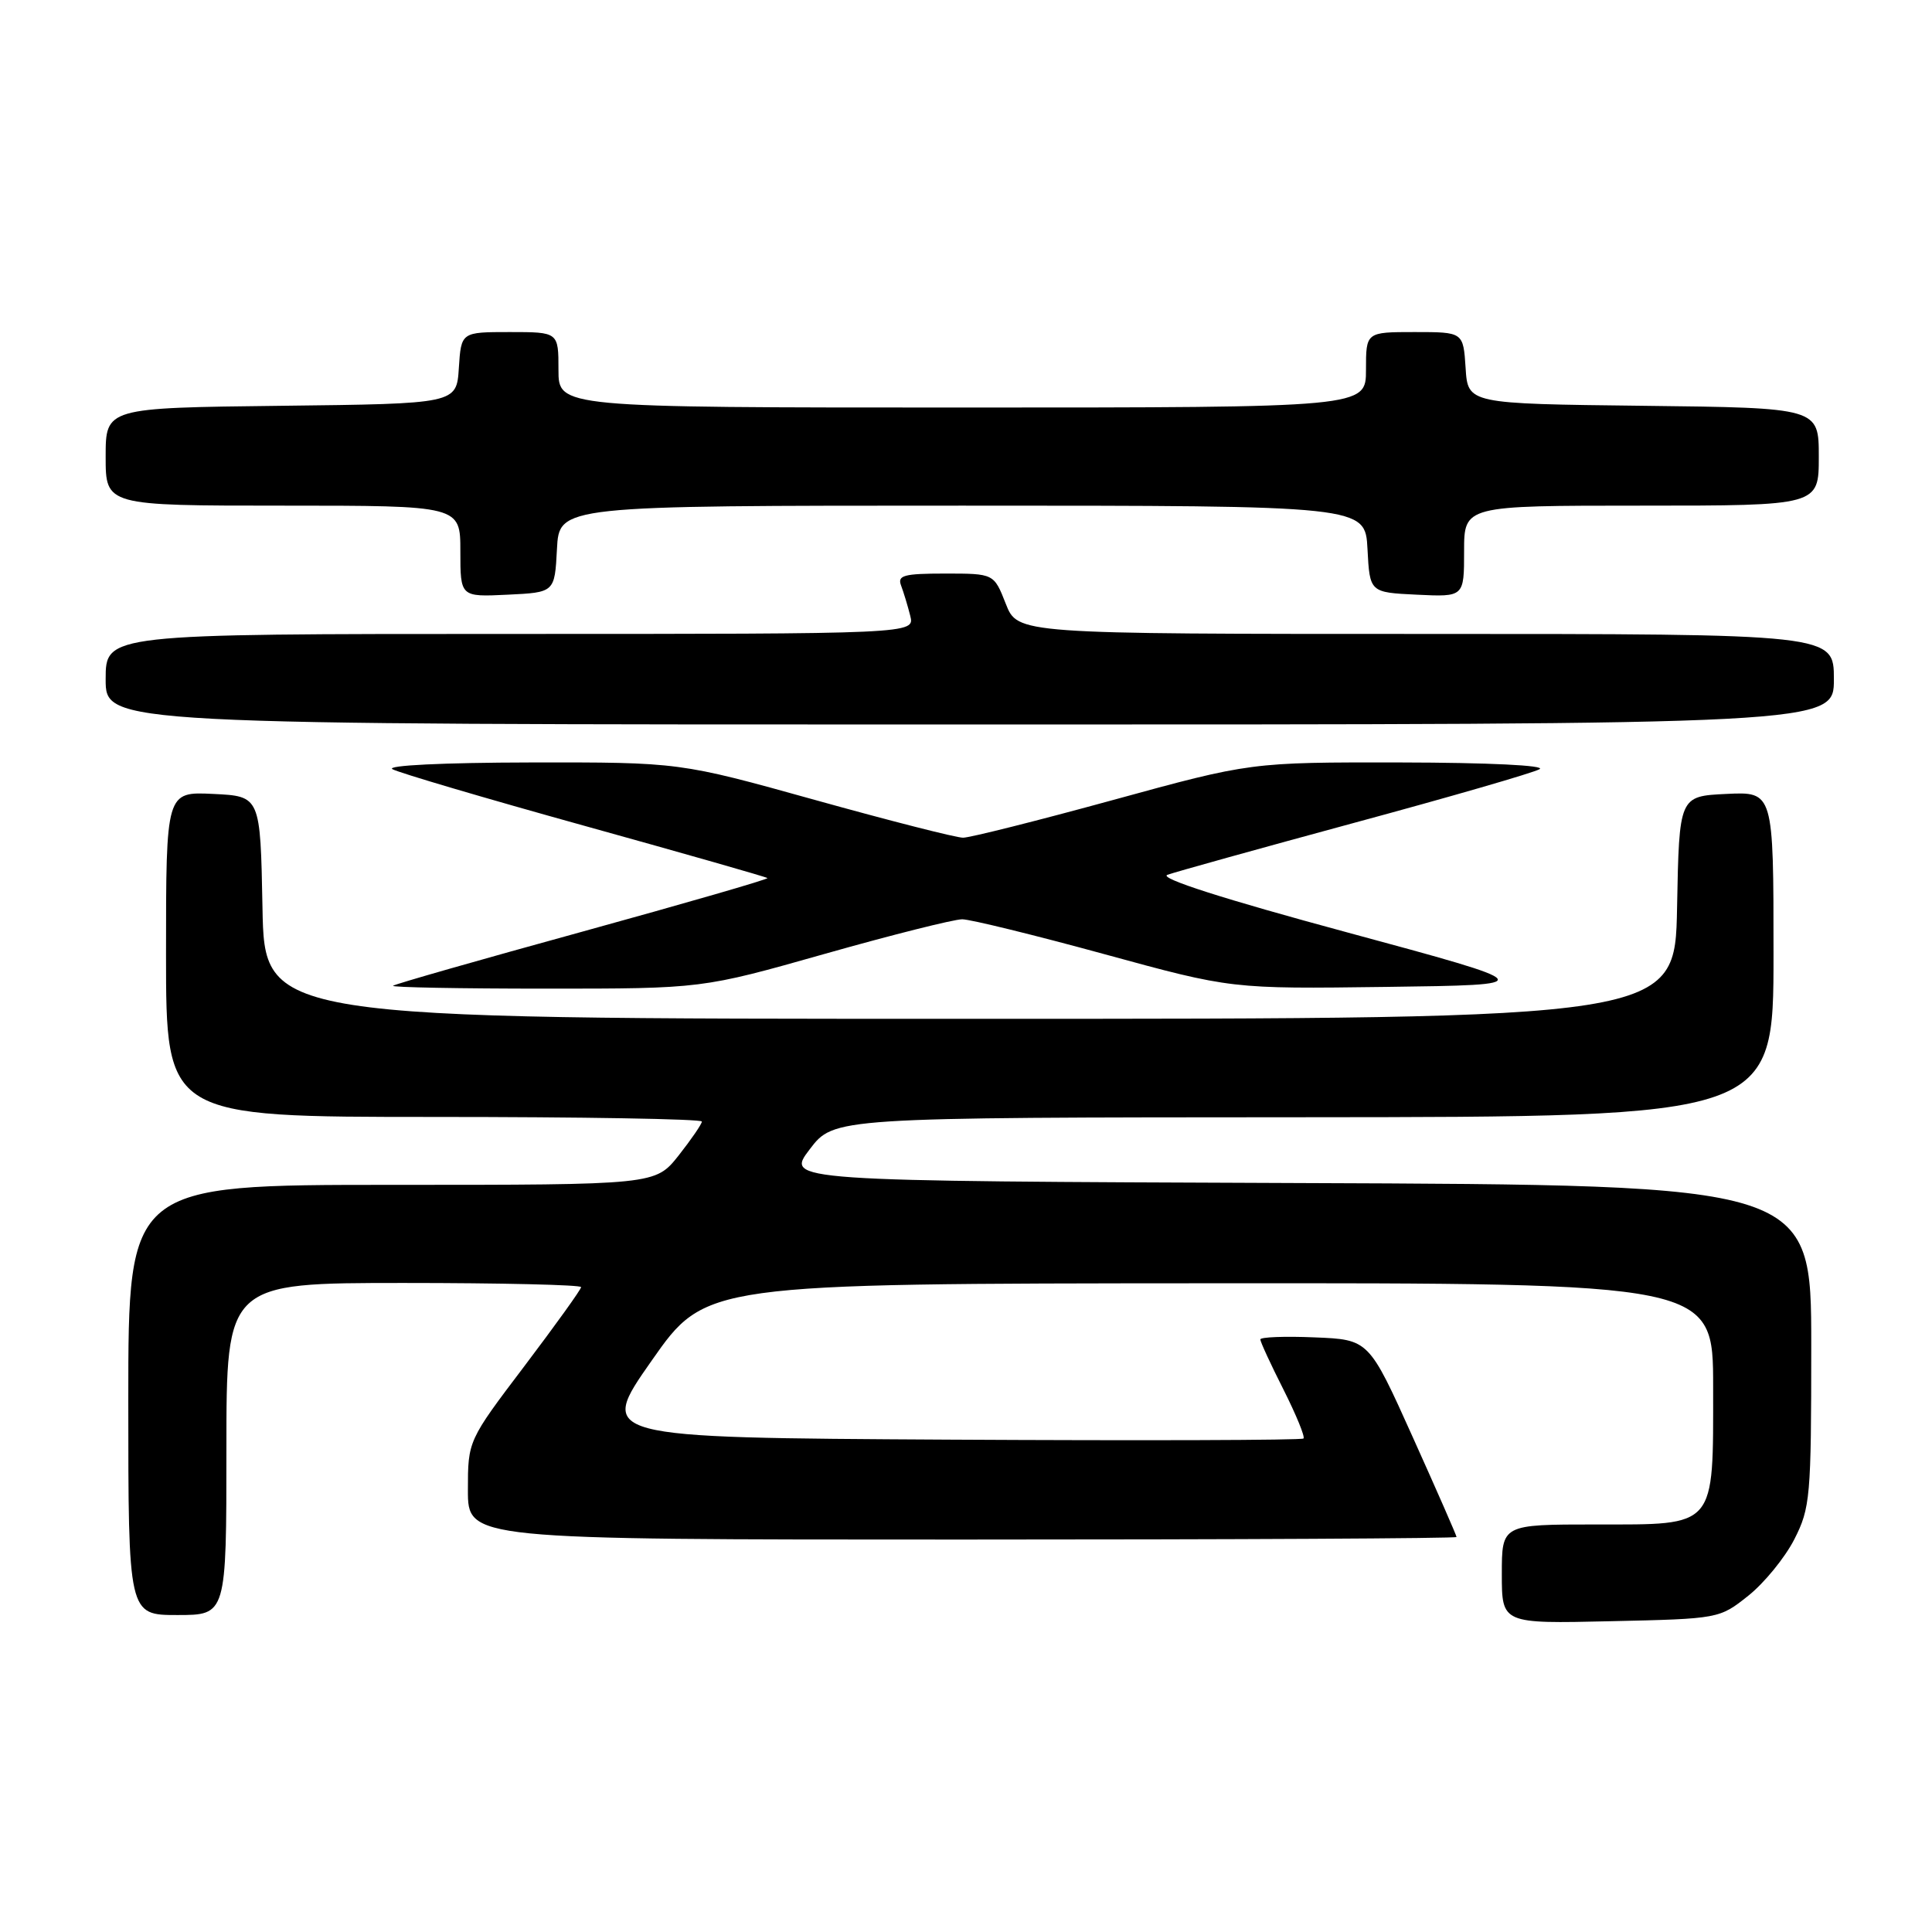 <?xml version="1.0" encoding="UTF-8" standalone="no"?>
<!DOCTYPE svg PUBLIC "-//W3C//DTD SVG 1.1//EN" "http://www.w3.org/Graphics/SVG/1.1/DTD/svg11.dtd" >
<svg xmlns="http://www.w3.org/2000/svg" xmlns:xlink="http://www.w3.org/1999/xlink" version="1.1" viewBox="0 0 256 256">
 <g >
 <path fill="currentColor"
d=" M 231.66 211.44 C 233.77 209.76 236.51 206.40 237.75 203.98 C 239.87 199.82 240.00 198.39 240.00 178.30 C 240.00 157.01 240.00 157.01 172.04 156.76 C 104.08 156.50 104.08 156.50 107.29 152.29 C 110.50 148.07 110.50 148.07 172.75 148.04 C 235.00 148.00 235.00 148.00 235.00 126.45 C 235.00 104.90 235.00 104.90 228.75 105.20 C 222.50 105.50 222.50 105.50 222.22 120.25 C 221.95 135.00 221.95 135.00 128.50 135.00 C 35.05 135.00 35.05 135.00 34.78 120.25 C 34.50 105.50 34.50 105.50 28.25 105.20 C 22.00 104.90 22.00 104.90 22.00 126.45 C 22.00 148.00 22.00 148.00 57.50 148.00 C 77.03 148.00 93.00 148.27 93.00 148.61 C 93.00 148.94 91.61 150.96 89.92 153.11 C 86.83 157.00 86.83 157.00 51.92 157.00 C 17.00 157.00 17.00 157.00 17.00 185.50 C 17.00 214.00 17.00 214.00 23.50 214.00 C 30.00 214.00 30.00 214.00 30.00 192.00 C 30.00 170.00 30.00 170.00 53.50 170.00 C 66.43 170.00 77.00 170.25 77.00 170.55 C 77.00 170.85 73.62 175.55 69.50 181.00 C 62.00 190.90 62.00 190.90 62.00 197.45 C 62.00 204.00 62.00 204.00 127.50 204.00 C 163.53 204.00 193.00 203.85 193.00 203.66 C 193.00 203.47 190.39 197.51 187.19 190.41 C 181.38 177.50 181.38 177.50 174.19 177.21 C 170.24 177.04 167.00 177.17 167.00 177.48 C 167.00 177.80 168.38 180.79 170.07 184.13 C 171.75 187.47 172.95 190.39 172.72 190.61 C 172.50 190.84 151.36 190.90 125.75 190.76 C 79.19 190.50 79.19 190.50 86.35 180.29 C 93.50 170.08 93.50 170.08 160.25 170.04 C 227.00 170.00 227.00 170.00 227.00 183.78 C 227.00 202.61 227.52 202.00 211.44 202.00 C 199.00 202.00 199.00 202.00 199.00 208.57 C 199.00 215.15 199.00 215.15 213.41 214.82 C 227.77 214.50 227.83 214.49 231.66 211.44 Z  M 109.26 126.40 C 118.19 123.87 126.40 121.81 127.50 121.81 C 128.60 121.82 137.08 123.90 146.33 126.43 C 163.17 131.04 163.17 131.04 183.68 130.77 C 204.19 130.50 204.19 130.50 178.52 123.55 C 162.09 119.11 153.51 116.36 154.68 115.92 C 155.69 115.55 166.87 112.44 179.51 109.01 C 192.15 105.59 203.18 102.40 204.00 101.92 C 204.88 101.42 197.24 101.05 185.62 101.03 C 165.73 101.00 165.73 101.00 147.50 106.00 C 137.47 108.75 128.52 111.00 127.61 111.00 C 126.69 111.00 117.87 108.75 108.00 106.00 C 90.06 101.00 90.06 101.00 70.28 101.03 C 58.73 101.05 51.12 101.42 52.00 101.92 C 52.83 102.39 64.28 105.77 77.46 109.43 C 90.63 113.09 101.54 116.20 101.69 116.35 C 101.83 116.50 90.83 119.68 77.23 123.43 C 63.63 127.17 52.31 130.40 52.08 130.62 C 51.85 130.83 60.97 131.00 72.34 131.00 C 93.02 131.00 93.02 131.00 109.26 126.40 Z  M 243.00 90.00 C 243.00 84.00 243.00 84.00 188.92 84.00 C 134.84 84.00 134.84 84.00 133.27 80.00 C 131.70 76.00 131.70 76.00 125.24 76.00 C 119.75 76.00 118.88 76.24 119.40 77.59 C 119.73 78.47 120.28 80.27 120.61 81.59 C 121.22 84.00 121.22 84.00 67.61 84.00 C 14.00 84.00 14.00 84.00 14.00 90.00 C 14.00 96.00 14.00 96.00 128.50 96.00 C 243.00 96.00 243.00 96.00 243.00 90.00 Z  M 73.80 72.75 C 74.10 67.00 74.10 67.00 127.50 67.00 C 180.90 67.00 180.90 67.00 181.20 72.75 C 181.50 78.50 181.50 78.50 187.75 78.80 C 194.00 79.10 194.00 79.10 194.00 73.05 C 194.00 67.00 194.00 67.00 217.50 67.00 C 241.00 67.00 241.00 67.00 241.00 60.52 C 241.00 54.04 241.00 54.04 217.75 53.77 C 194.50 53.50 194.50 53.50 194.20 48.75 C 193.89 44.00 193.89 44.00 187.45 44.00 C 181.00 44.00 181.00 44.00 181.00 49.00 C 181.00 54.00 181.00 54.00 127.50 54.00 C 74.00 54.00 74.00 54.00 74.00 49.00 C 74.00 44.00 74.00 44.00 67.55 44.00 C 61.11 44.00 61.11 44.00 60.80 48.75 C 60.50 53.50 60.50 53.50 37.25 53.77 C 14.00 54.04 14.00 54.04 14.00 60.52 C 14.00 67.00 14.00 67.00 37.50 67.00 C 61.00 67.00 61.00 67.00 61.00 73.05 C 61.00 79.10 61.00 79.10 67.25 78.80 C 73.50 78.50 73.50 78.50 73.80 72.75 Z "/>
</g>
</svg>